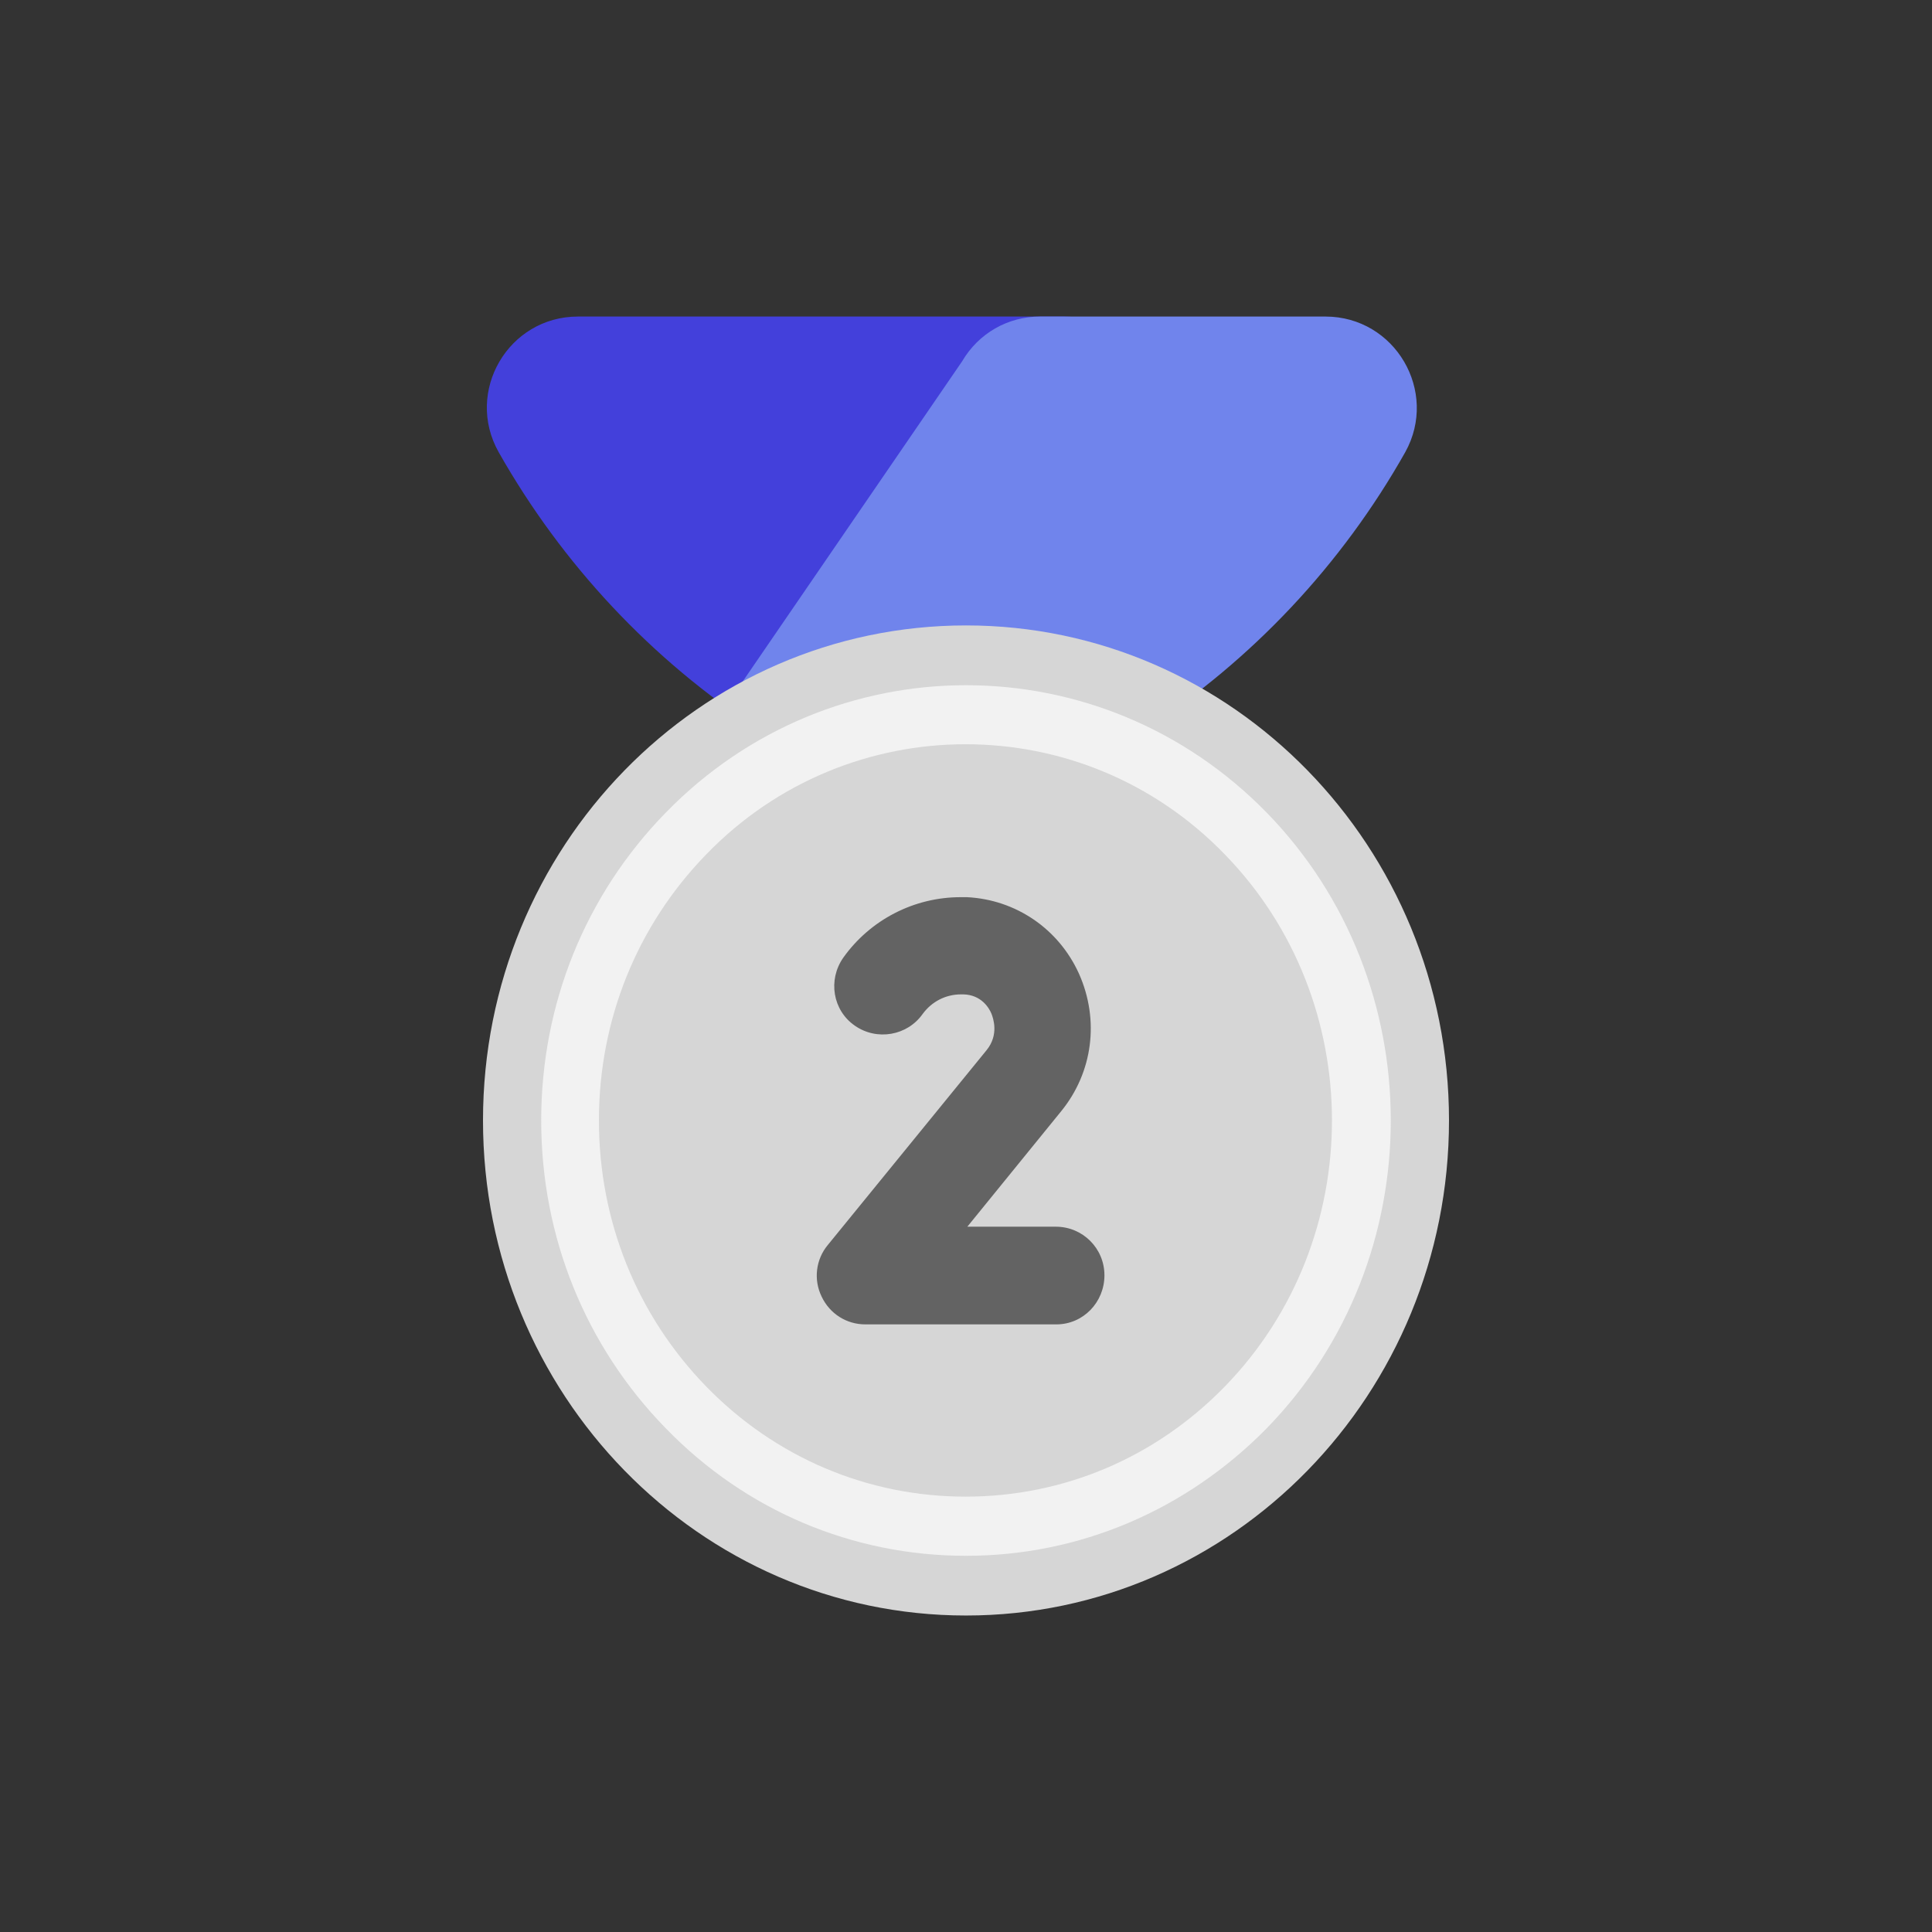 <svg width="32" height="32" viewBox="0 0 32 32" fill="none" xmlns="http://www.w3.org/2000/svg">
<rect x="0" y="0" width="32" height="32" fill="#333333" stroke="none"/>
<path d="M20.016 12.812L18.916 5.984C18.645 5.521 18.159 5.243 17.625 5.243H9.574C8.419 5.243 7.694 6.486 8.26 7.49C9.311 9.346 10.793 10.932 12.586 12.095C13.192 12.565 13.941 12.82 14.714 12.82L20.016 12.812Z" fill="#4340DB"/>
<path d="M21.952 5.243L17.227 5.243C16.693 5.243 16.207 5.521 15.936 5.984L11.251 12.82H16.821C17.594 12.82 18.335 12.565 18.948 12.095C20.741 10.932 22.223 9.354 23.275 7.49C23.833 6.486 23.108 5.243 21.952 5.243Z" fill="#7084EC"/>
<path d="M16 26.758C20.418 26.758 24 23.087 24 18.558C24 14.03 20.418 10.359 16 10.359C11.582 10.359 8 14.03 8 18.558C8 23.087 11.582 26.758 16 26.758Z" fill="#D6D6D6"/>
<path d="M16 25.769C14.119 25.769 12.35 25.02 11.028 23.658C9.697 22.295 8.964 20.486 8.964 18.558C8.964 16.63 9.697 14.821 11.028 13.459C13.769 10.646 18.231 10.646 20.98 13.459C23.721 16.271 23.721 20.845 20.98 23.658C19.641 25.02 17.872 25.769 16 25.769ZM15.992 12.327C14.438 12.327 12.876 12.933 11.697 14.152C10.55 15.331 9.92 16.893 9.92 18.558C9.92 20.224 10.55 21.785 11.697 22.965C12.844 24.144 14.374 24.789 15.992 24.789C17.617 24.789 19.139 24.144 20.287 22.965C22.653 20.534 22.653 16.582 20.287 14.152C19.107 12.933 17.553 12.327 15.992 12.327Z" fill="#F2F2F2"/>
<path d="M17.496 21.936H14.333C14.022 21.936 13.743 21.761 13.608 21.474C13.472 21.195 13.512 20.86 13.711 20.621L16.341 17.394C16.548 17.139 16.452 16.868 16.421 16.788C16.381 16.693 16.253 16.478 15.958 16.47C15.95 16.47 15.934 16.47 15.918 16.47C15.664 16.47 15.432 16.589 15.281 16.796C15.026 17.155 14.524 17.243 14.158 16.988C13.791 16.733 13.711 16.231 13.966 15.864C14.413 15.235 15.138 14.86 15.911 14.86C15.95 14.86 15.982 14.86 16.014 14.86C16.827 14.9 17.536 15.386 17.871 16.127C18.213 16.892 18.102 17.761 17.576 18.406L16.022 20.318H17.488C17.934 20.318 18.293 20.677 18.293 21.123C18.293 21.569 17.942 21.936 17.496 21.936Z" fill="#636363"/>
</svg>
